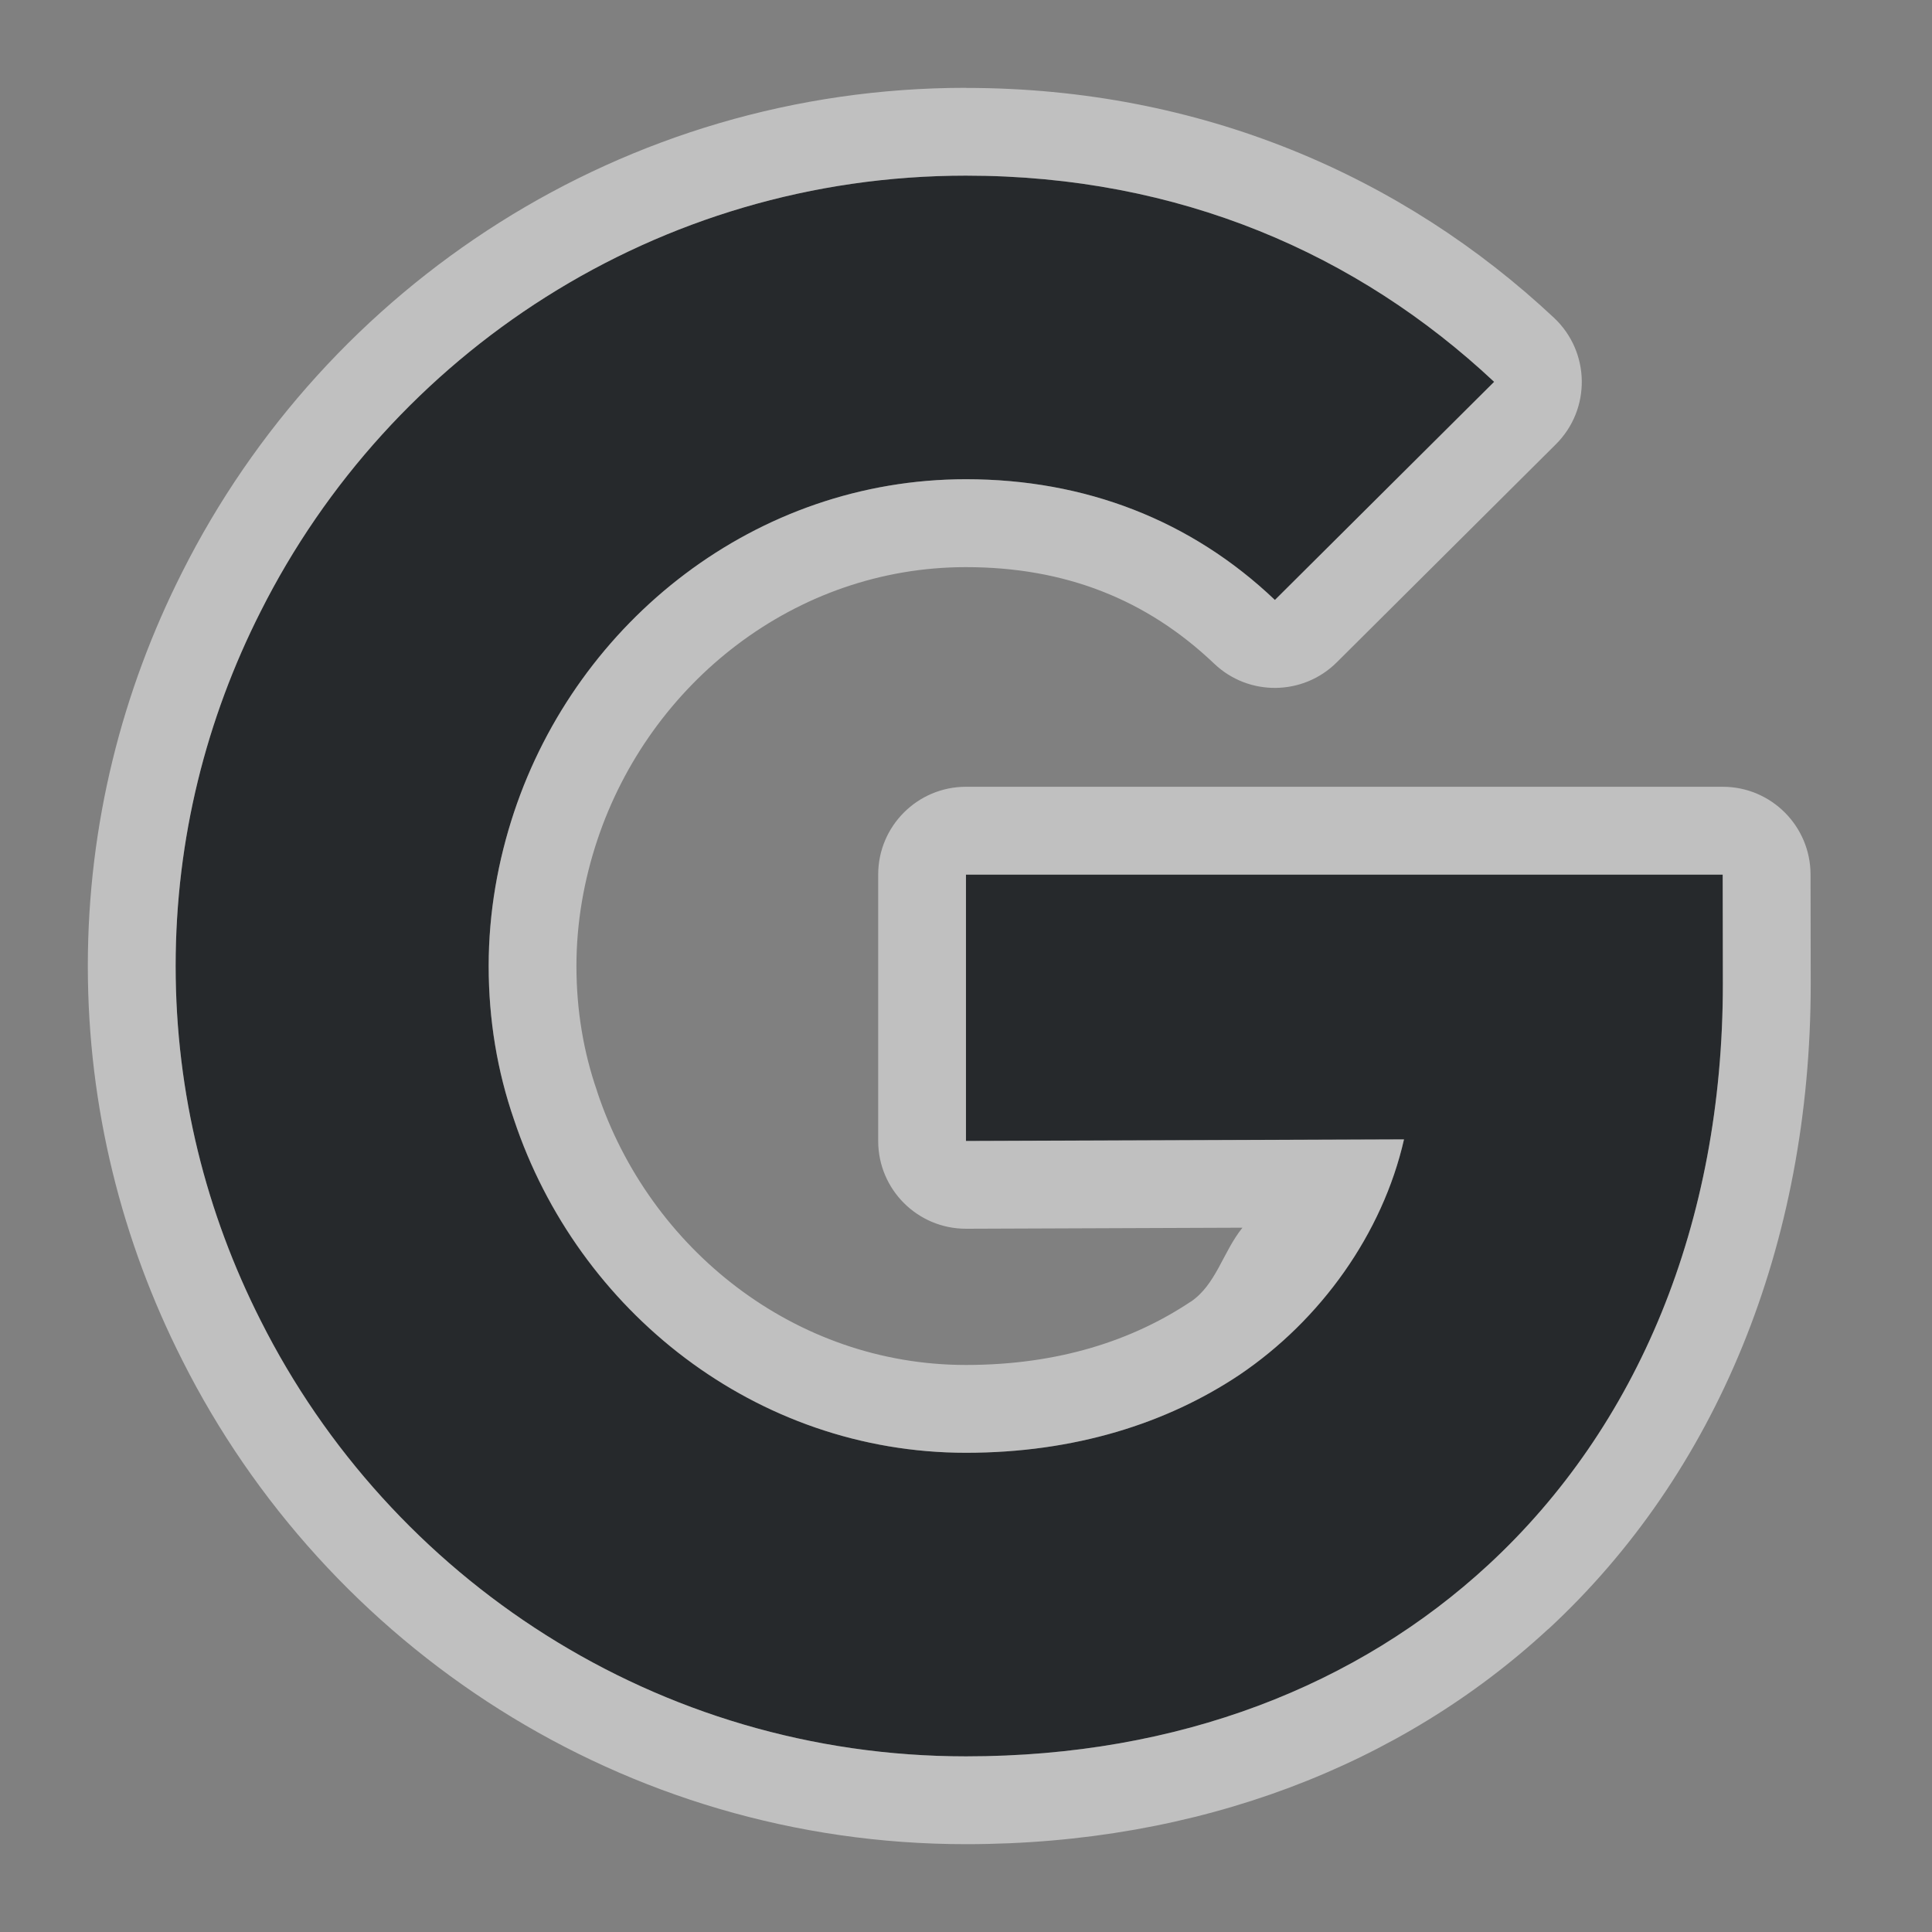 <?xml version="1.0" encoding="UTF-8"?>
<!-- Created with Inkscape (http://www.inkscape.org/) -->
<svg width="22" height="22" version="1.1" xmlns="http://www.w3.org/2000/svg" xmlns:cc="http://creativecommons.org/ns#" xmlns:dc="http://purl.org/dc/elements/1.1/" xmlns:rdf="http://www.w3.org/1999/02/22-rdf-syntax-ns#">
	<rect width="100%" height="100%" fill="#808080" stroke="none"/>
	<defs>
		<style id="current-color-scheme" type="text/css">.ColorScheme-Text {
			color:#090d11;
			}
			.ColorScheme-Background{
			color:#ffffff;
			}</style>
	</defs>
	<path class="ColorScheme-Text" d="m11 2c-3.518 0-6.556 2.025-8.033 4.965-0.615 1.215-0.967 2.58-0.967 4.035s0.352 2.821 0.967 4.035c1.478 2.94 4.516 4.965 8.033 4.965 2.43 0 4.464-0.81 5.949-2.182 1.695-1.568 2.669-3.877 2.669-6.614 0-0.593-0.002-0.879-0.002-1.244h-8.617v3.033l4.988-0.018c-0.245 1.075-0.948 2.057-1.875 2.682-0.826 0.551-1.875 0.886-3.113 0.886-2.393 0-4.42-1.613-5.146-3.792-0.191-0.551-0.289-1.139-0.289-1.751 0-0.612 0.106-1.2 0.289-1.751 0.726-2.179 2.753-3.792 5.146-3.792 1.353 0 2.562 0.465 3.518 1.375l2.497-2.484c-1.552-1.455-3.584-2.348-6.014-2.348z" style="fill-opacity:.75;fill:currentColor"/>
	<path class="ColorScheme-Background" d="m11 1c-3.901 0-7.284 2.249-8.926 5.516-0.681 1.347-1.074 2.869-1.074 4.484 0 1.616 0.392 3.139 1.074 4.486 1.642 3.266 5.025 5.514 8.926 5.514 2.652 0 4.952-0.899 6.627-2.447h2e-3c1.914-1.77 2.99-4.375 2.99-7.35 0-0.595-2e-3 -0.883-2e-3 -1.244-5.5e-5 -0.552-0.448-1-1-1h-8.617c-0.552 5.52e-5 -1 0.448-1 1v3.033c5.1e-5 0.554 0.45 1.002 1.004 1l3.144-0.012c-0.224 0.278-0.299 0.647-0.59 0.844h-2e-3c-0.656 0.437-1.499 0.719-2.557 0.719-1.944 0-3.601-1.317-4.197-3.107-0.001-0.005-0.003-0.009-0.004-0.014-0.153-0.442-0.234-0.917-0.234-1.422 0-0.496 0.086-0.978 0.238-1.435 0.597-1.79 2.253-3.107 4.197-3.107 1.124 0 2.054 0.363 2.828 1.1 0.392 0.373 1.011 0.366 1.395-0.016l2.496-2.484c0.4-0.399 0.391-1.05-0.021-1.438-1.721-1.613-4.022-2.619-6.697-2.619zm0 1c2.43 0 4.461 0.893 6.014 2.348l-2.496 2.484c-0.956-0.91-2.164-1.375-3.518-1.375-2.393 1.312e-4 -4.42 1.612-5.146 3.791-0.183 0.551-0.289 1.14-0.289 1.752 0 0.612 0.098 1.199 0.289 1.75 0.726 2.179 2.753 3.793 5.146 3.793 1.239 0 2.287-0.336 3.113-0.887 0.926-0.625 1.63-1.607 1.875-2.682l-4.988 0.018v-3.033h8.617c0 0.365 2e-3 0.652 2e-3 1.244 0 2.738-0.975 5.048-2.67 6.615-1.485 1.373-3.519 2.182-5.949 2.182-3.518 1.28e-4 -6.556-2.025-8.033-4.965-0.615-1.215-0.967-2.58-0.967-4.035s0.352-2.82 0.967-4.035c1.478-2.94 4.516-4.965 8.033-4.965z" style="fill-opacity:.5;fill:currentColor"/>
</svg>
